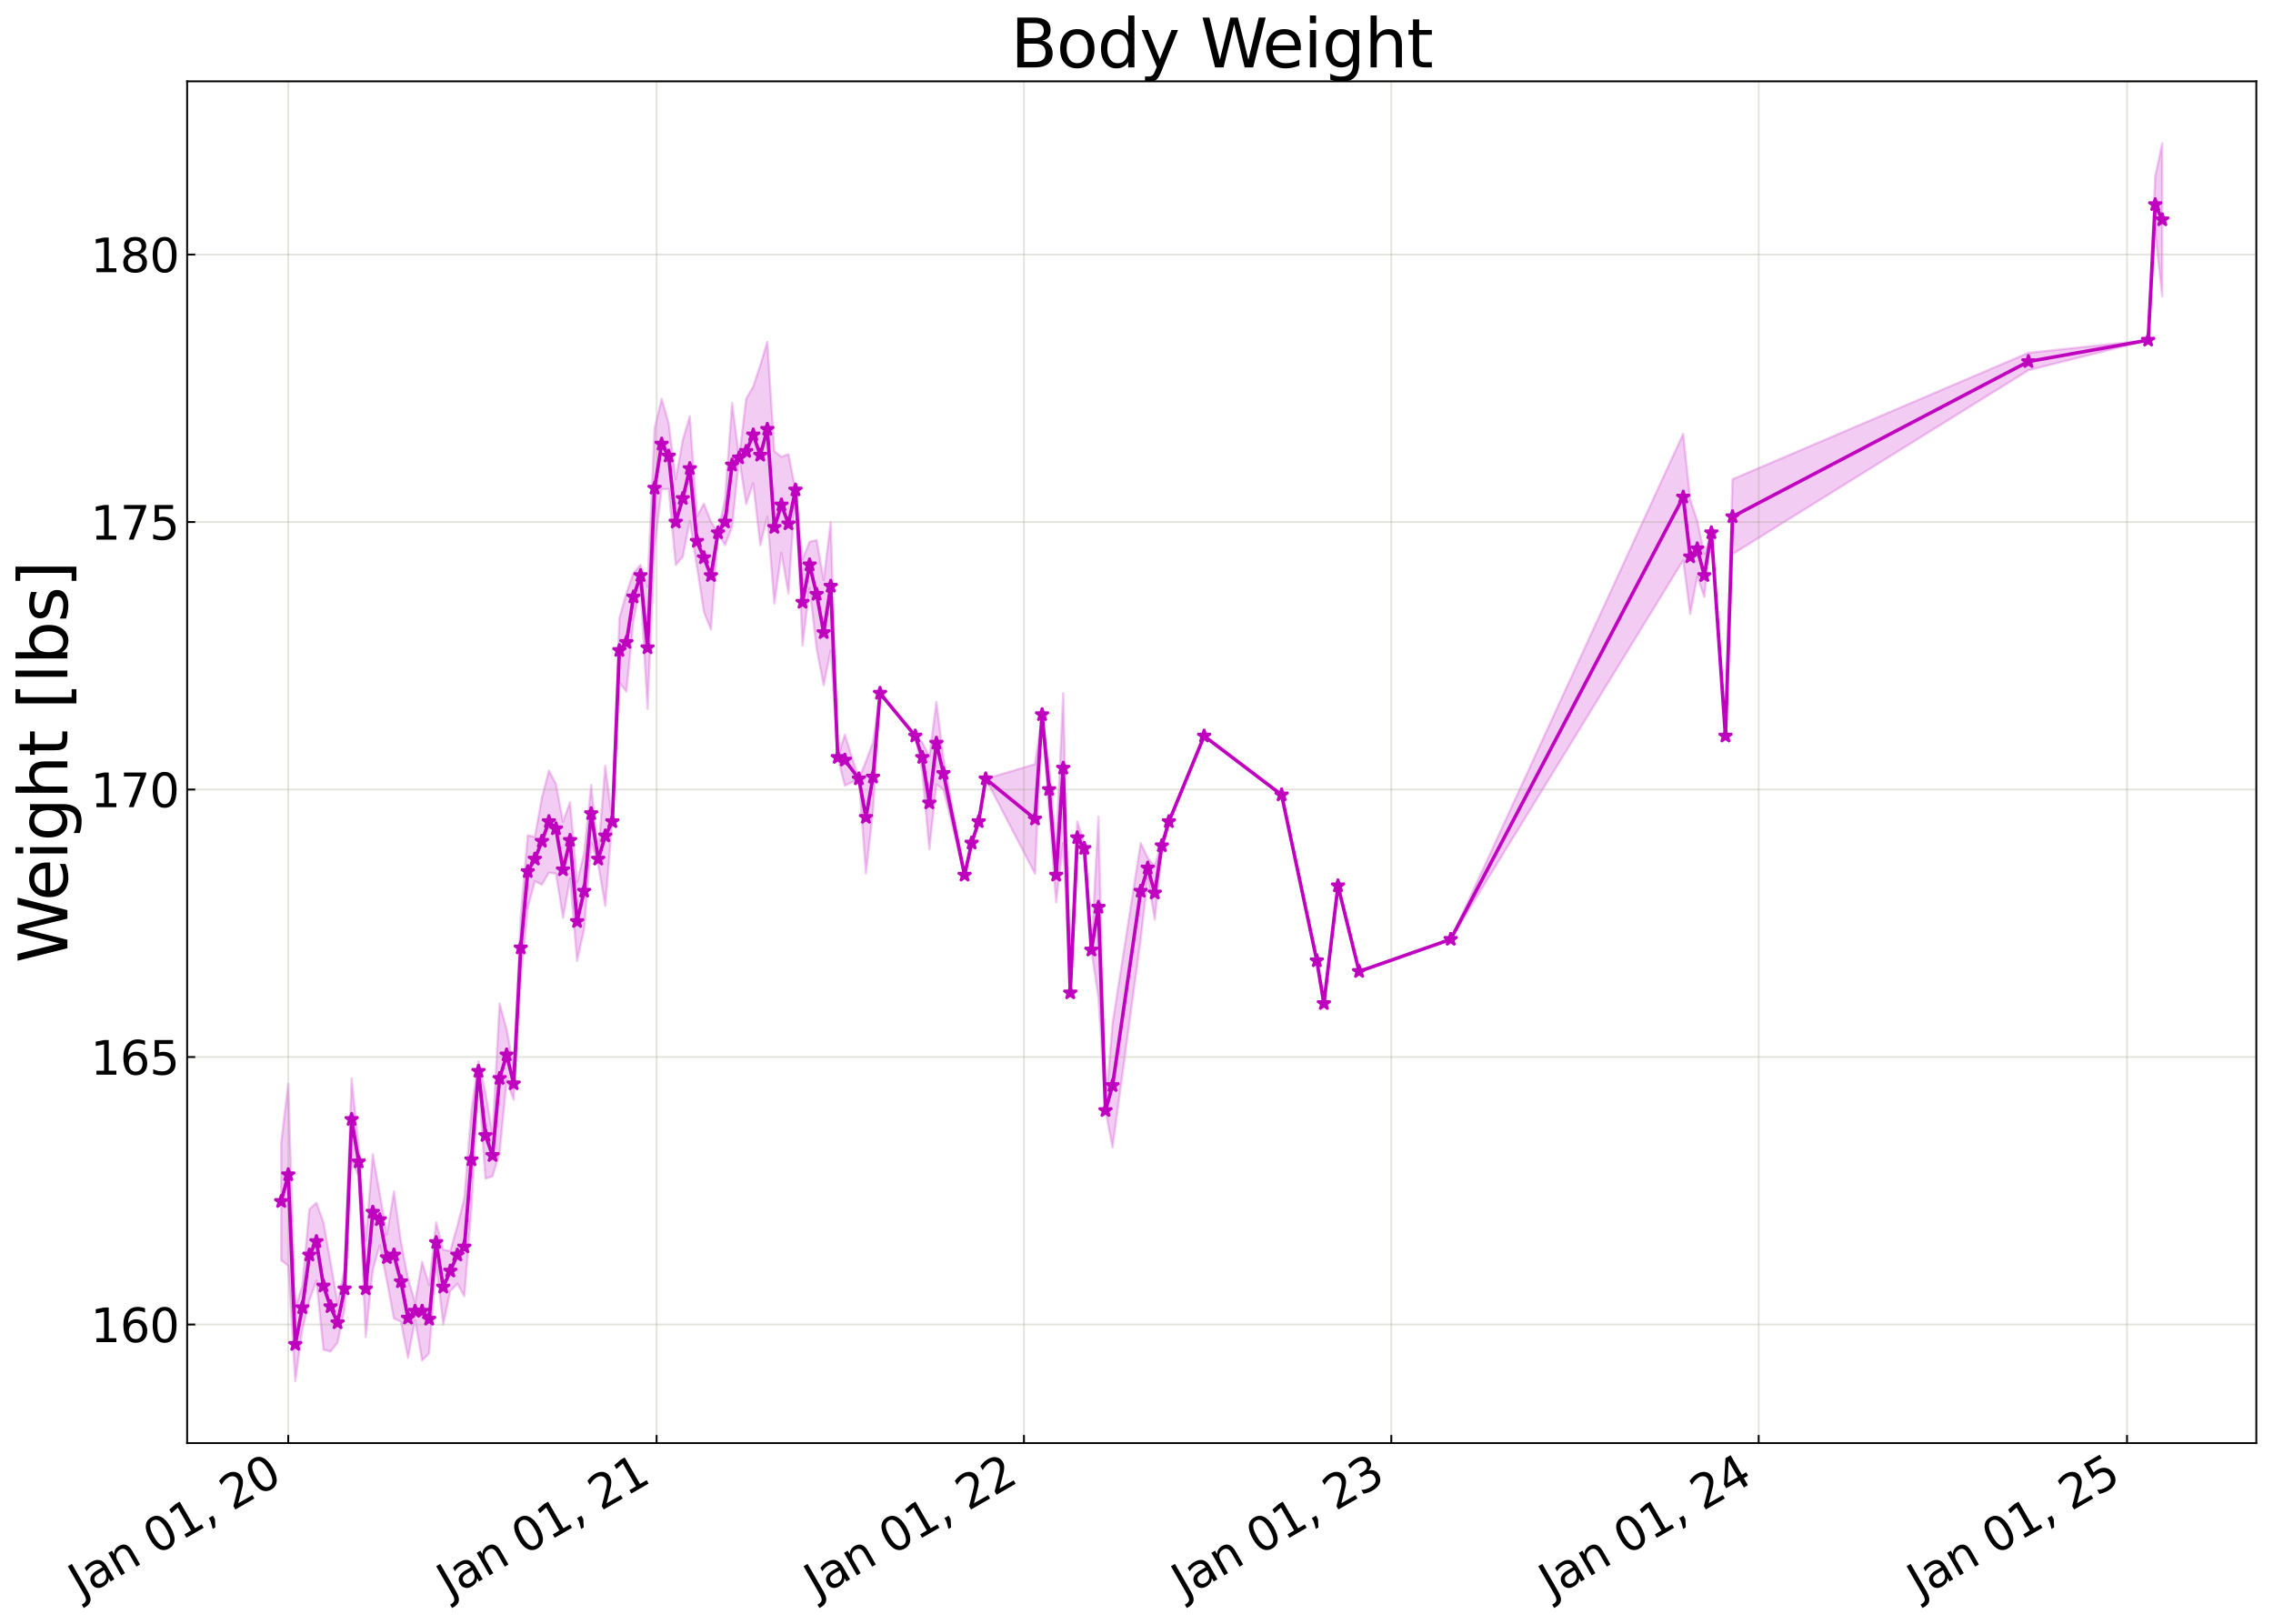 <?xml version="1.0" encoding="utf-8" standalone="no"?>
<!DOCTYPE svg PUBLIC "-//W3C//DTD SVG 1.1//EN"
  "http://www.w3.org/Graphics/SVG/1.1/DTD/svg11.dtd">
<svg xmlns:xlink="http://www.w3.org/1999/xlink" width="980.748pt" height="700.467pt" viewBox="0 0 980.748 700.467" xmlns="http://www.w3.org/2000/svg" version="1.1">
 <defs>
  <style type="text/css">*{stroke-linejoin: round; stroke-linecap: butt}</style>
 </defs>
 <g id="figure_1">
  <g id="patch_1">
   <path d="M 0 700.467 
L 980.748 700.467 
L 980.748 0 
L 0 0 
z
" style="fill: #ffffff"/>
  </g>
  <g id="axes_1">
   <g id="patch_2">
    <path d="M 80.748 622.604 
L 973.548 622.604 
L 973.548 35.084 
L 80.748 35.084 
z
" style="fill: #ffffff"/>
   </g>
   <g id="FillBetweenPolyCollection_1">
    <defs>
     <path id="m9cb3cdc103" d="M 121.33 -207.5 
L 121.33 -156.721 
L 124.37 -154.39 
L 127.409 -104.568 
L 130.449 -126.767 
L 133.489 -139.308 
L 136.529 -148.036 
L 139.569 -118.161 
L 142.609 -117.375 
L 145.649 -121.191 
L 148.688 -135.706 
L 151.728 -199.739 
L 154.768 -193.066 
L 157.808 -123.652 
L 160.848 -152.528 
L 163.888 -163.184 
L 166.927 -147.881 
L 169.967 -131.622 
L 173.007 -130.216 
L 176.047 -114.62 
L 179.087 -130.966 
L 182.127 -113.545 
L 185.166 -116.552 
L 188.206 -155.71 
L 191.246 -129.023 
L 194.286 -143.468 
L 197.326 -146.599 
L 200.366 -141.243 
L 203.405 -178.939 
L 206.445 -233.922 
L 209.485 -191.984 
L 212.525 -193.009 
L 215.565 -202.883 
L 218.605 -234.274 
L 221.644 -225.965 
L 224.684 -278.009 
L 227.724 -308.752 
L 230.764 -320.313 
L 233.804 -318.788 
L 236.844 -323.945 
L 239.883 -323.568 
L 242.923 -304.441 
L 245.963 -321.466 
L 249.003 -285.906 
L 252.043 -299.498 
L 255.083 -337.073 
L 258.122 -327.522 
L 261.162 -309.6 
L 264.202 -345.987 
L 267.242 -405.998 
L 270.282 -402.06 
L 273.322 -432.606 
L 276.361 -447.544 
L 279.401 -394.608 
L 282.441 -464.1 
L 285.481 -489.334 
L 288.521 -489.501 
L 291.561 -456.777 
L 294.601 -460.214 
L 297.64 -475.708 
L 300.68 -456.245 
L 303.72 -436.518 
L 306.76 -428.85 
L 309.8 -470.625 
L 312.84 -465.269 
L 315.879 -473.121 
L 318.919 -502.939 
L 321.959 -482.981 
L 324.999 -491.977 
L 328.039 -465.282 
L 331.079 -477.495 
L 334.118 -440.048 
L 337.158 -461.86 
L 340.198 -444.388 
L 343.238 -489.09 
L 346.278 -422.011 
L 349.318 -446.804 
L 352.357 -420.686 
L 355.397 -404.821 
L 358.437 -419.847 
L 361.477 -373.684 
L 364.517 -361.521 
L 370.596 -364.452 
L 373.636 -323.652 
L 376.676 -350.283 
L 379.716 -401.382 
L 394.915 -382.917 
L 397.955 -367.156 
L 400.995 -334.11 
L 404.035 -362.027 
L 407.074 -359.836 
L 416.194 -322.906 
L 419.234 -336.754 
L 422.274 -345.987 
L 425.313 -364.452 
L 446.592 -323.518 
L 449.632 -392.149 
L 452.672 -349.863 
L 455.712 -311.136 
L 458.752 -336.754 
L 461.792 -272.127 
L 464.831 -332.138 
L 467.871 -332.138 
L 470.911 -290.592 
L 473.951 -270.023 
L 476.991 -221.348 
L 480.031 -205.379 
L 492.19 -295.208 
L 495.23 -321.631 
L 498.27 -303.697 
L 501.309 -333.601 
L 504.349 -345.987 
L 519.548 -382.917 
L 552.987 -357.527 
L 568.186 -285.976 
L 571.226 -267.511 
L 577.305 -318.289 
L 586.425 -281.359 
L 625.943 -295.208 
L 726.257 -458.746 
L 729.297 -435.514 
L 732.337 -451.708 
L 735.377 -442.928 
L 738.417 -470.625 
L 744.496 -382.917 
L 747.536 -461.393 
L 875.209 -540.716 
L 926.887 -553.718 
L 929.926 -600.074 
L 932.966 -572.623 
L 932.966 -638.678 
L 932.966 -638.678 
L 929.926 -624.306 
L 926.887 -553.718 
L 875.209 -548.254 
L 747.536 -493.707 
L 744.496 -382.917 
L 738.417 -470.625 
L 735.377 -461.393 
L 732.337 -475.694 
L 729.297 -484.964 
L 726.257 -513.28 
L 625.943 -295.208 
L 586.425 -281.359 
L 577.305 -318.289 
L 571.226 -267.511 
L 568.186 -285.976 
L 552.987 -357.527 
L 519.548 -382.917 
L 504.349 -345.987 
L 501.309 -337.599 
L 498.27 -326.727 
L 495.23 -330.335 
L 492.19 -336.754 
L 480.031 -258.86 
L 476.991 -221.348 
L 473.951 -348.091 
L 470.911 -290.592 
L 467.871 -336.754 
L 464.831 -345.987 
L 461.792 -272.127 
L 458.752 -401.382 
L 455.712 -334.675 
L 452.672 -369.808 
L 449.632 -392.149 
L 446.592 -370.764 
L 425.313 -364.452 
L 422.274 -345.987 
L 419.234 -336.754 
L 416.194 -322.906 
L 407.074 -373.684 
L 404.035 -397.652 
L 400.995 -374.021 
L 397.955 -380.213 
L 394.915 -382.917 
L 379.716 -401.382 
L 376.676 -380.16 
L 373.636 -372.015 
L 370.596 -364.452 
L 364.517 -383.539 
L 361.477 -373.684 
L 358.437 -475.242 
L 355.397 -450.26 
L 352.357 -467.478 
L 349.318 -466.749 
L 346.278 -459.228 
L 343.238 -489.09 
L 340.198 -504.557 
L 337.158 -503.396 
L 334.118 -505.819 
L 331.079 -553.003 
L 328.039 -542.905 
L 324.999 -533.685 
L 321.959 -528.436 
L 318.919 -502.939 
L 315.879 -526.602 
L 312.84 -485.214 
L 309.8 -470.625 
L 306.76 -475.471 
L 303.72 -483.19 
L 300.68 -477.62 
L 297.64 -520.938 
L 294.601 -510.58 
L 291.561 -493.707 
L 288.521 -517.916 
L 285.481 -528.415 
L 282.441 -515.619 
L 279.401 -447.393 
L 276.361 -456.777 
L 273.322 -453.25 
L 270.282 -444.557 
L 267.242 -433.695 
L 264.202 -345.987 
L 261.162 -370.063 
L 258.122 -332.138 
L 255.083 -361.825 
L 252.043 -332.465 
L 249.003 -319.898 
L 245.963 -354.351 
L 242.923 -345.987 
L 239.883 -362.251 
L 236.844 -368.029 
L 233.804 -356.259 
L 230.764 -339.347 
L 227.724 -340.137 
L 224.684 -305.021 
L 221.644 -239.813 
L 218.605 -256.432 
L 215.565 -267.511 
L 212.525 -210.911 
L 209.485 -229.17 
L 206.445 -242.627 
L 203.405 -221.288 
L 200.366 -183.74 
L 197.326 -171.459 
L 194.286 -160.741 
L 191.246 -161.337 
L 188.206 -173.119 
L 185.166 -146.111 
L 182.127 -156.042 
L 179.087 -138.621 
L 176.047 -148.967 
L 173.007 -164.761 
L 169.967 -186.436 
L 166.927 -167.869 
L 163.888 -185.342 
L 160.848 -202.46 
L 157.808 -165.17 
L 154.768 -205.314 
L 151.728 -235.264 
L 148.688 -153.115 
L 145.649 -138.395 
L 142.609 -156.059 
L 139.569 -173.123 
L 136.529 -181.563 
L 133.489 -178.75 
L 130.449 -145.788 
L 127.409 -136.332 
L 124.37 -232.912 
L 121.33 -207.5 
z
" style="stroke: #bf00bf; stroke-opacity: 0.2"/>
    </defs>
    <g clip-path="url(#p70bb52550f)">
     <use xlink:href="#m9cb3cdc103" x="0" y="700.467" style="fill: #bf00bf; fill-opacity: 0.2; stroke: #bf00bf; stroke-opacity: 0.2"/>
    </g>
   </g>
   <g id="matplotlib.axis_1">
    <g id="xtick_1">
     <g id="line2d_1">
      <path d="M 124.37 622.604 
L 124.37 35.084 
" clip-path="url(#p70bb52550f)" style="fill: none; stroke: #a5a391; stroke-opacity: 0.3; stroke-width: 0.8; stroke-linecap: square"/>
     </g>
     <g id="line2d_2">
      <defs>
       <path id="m31e09b8e96" d="M 0 0 
L 0 -3.5 
" style="stroke: #000000; stroke-width: 0.8"/>
      </defs>
      <g>
       <use xlink:href="#m31e09b8e96" x="124.37" y="622.604" style="stroke: #000000; stroke-width: 0.8"/>
      </g>
     </g>
     <g id="text_1">
      <!-- Jan 01, 20 -->
      <g transform="translate(34.995 689.664) rotate(-30) scale(0.2 -0.2)">
       <defs>
        <path id="DejaVuSans-4a" d="M 628 4666 
L 1259 4666 
L 1259 325 
Q 1259 -519 939 -900 
Q 619 -1281 -91 -1281 
L -331 -1281 
L -331 -750 
L -134 -750 
Q 284 -750 456 -515 
Q 628 -281 628 325 
L 628 4666 
z
" transform="scale(0.016)"/>
        <path id="DejaVuSans-61" d="M 2194 1759 
Q 1497 1759 1228 1600 
Q 959 1441 959 1056 
Q 959 750 1161 570 
Q 1363 391 1709 391 
Q 2188 391 2477 730 
Q 2766 1069 2766 1631 
L 2766 1759 
L 2194 1759 
z
M 3341 1997 
L 3341 0 
L 2766 0 
L 2766 531 
Q 2569 213 2275 61 
Q 1981 -91 1556 -91 
Q 1019 -91 701 211 
Q 384 513 384 1019 
Q 384 1609 779 1909 
Q 1175 2209 1959 2209 
L 2766 2209 
L 2766 2266 
Q 2766 2663 2505 2880 
Q 2244 3097 1772 3097 
Q 1472 3097 1187 3025 
Q 903 2953 641 2809 
L 641 3341 
Q 956 3463 1253 3523 
Q 1550 3584 1831 3584 
Q 2591 3584 2966 3190 
Q 3341 2797 3341 1997 
z
" transform="scale(0.016)"/>
        <path id="DejaVuSans-6e" d="M 3513 2113 
L 3513 0 
L 2938 0 
L 2938 2094 
Q 2938 2591 2744 2837 
Q 2550 3084 2163 3084 
Q 1697 3084 1428 2787 
Q 1159 2491 1159 1978 
L 1159 0 
L 581 0 
L 581 3500 
L 1159 3500 
L 1159 2956 
Q 1366 3272 1645 3428 
Q 1925 3584 2291 3584 
Q 2894 3584 3203 3211 
Q 3513 2838 3513 2113 
z
" transform="scale(0.016)"/>
        <path id="DejaVuSans-20" transform="scale(0.016)"/>
        <path id="DejaVuSans-30" d="M 2034 4250 
Q 1547 4250 1301 3770 
Q 1056 3291 1056 2328 
Q 1056 1369 1301 889 
Q 1547 409 2034 409 
Q 2525 409 2770 889 
Q 3016 1369 3016 2328 
Q 3016 3291 2770 3770 
Q 2525 4250 2034 4250 
z
M 2034 4750 
Q 2819 4750 3233 4129 
Q 3647 3509 3647 2328 
Q 3647 1150 3233 529 
Q 2819 -91 2034 -91 
Q 1250 -91 836 529 
Q 422 1150 422 2328 
Q 422 3509 836 4129 
Q 1250 4750 2034 4750 
z
" transform="scale(0.016)"/>
        <path id="DejaVuSans-31" d="M 794 531 
L 1825 531 
L 1825 4091 
L 703 3866 
L 703 4441 
L 1819 4666 
L 2450 4666 
L 2450 531 
L 3481 531 
L 3481 0 
L 794 0 
L 794 531 
z
" transform="scale(0.016)"/>
        <path id="DejaVuSans-2c" d="M 750 794 
L 1409 794 
L 1409 256 
L 897 -744 
L 494 -744 
L 750 256 
L 750 794 
z
" transform="scale(0.016)"/>
        <path id="DejaVuSans-32" d="M 1228 531 
L 3431 531 
L 3431 0 
L 469 0 
L 469 531 
Q 828 903 1448 1529 
Q 2069 2156 2228 2338 
Q 2531 2678 2651 2914 
Q 2772 3150 2772 3378 
Q 2772 3750 2511 3984 
Q 2250 4219 1831 4219 
Q 1534 4219 1204 4116 
Q 875 4013 500 3803 
L 500 4441 
Q 881 4594 1212 4672 
Q 1544 4750 1819 4750 
Q 2544 4750 2975 4387 
Q 3406 4025 3406 3419 
Q 3406 3131 3298 2873 
Q 3191 2616 2906 2266 
Q 2828 2175 2409 1742 
Q 1991 1309 1228 531 
z
" transform="scale(0.016)"/>
       </defs>
       <use xlink:href="#DejaVuSans-4a"/>
       <use xlink:href="#DejaVuSans-61" transform="translate(29.492 0)"/>
       <use xlink:href="#DejaVuSans-6e" transform="translate(90.771 0)"/>
       <use xlink:href="#DejaVuSans-20" transform="translate(154.15 0)"/>
       <use xlink:href="#DejaVuSans-30" transform="translate(185.938 0)"/>
       <use xlink:href="#DejaVuSans-31" transform="translate(249.561 0)"/>
       <use xlink:href="#DejaVuSans-2c" transform="translate(313.184 0)"/>
       <use xlink:href="#DejaVuSans-20" transform="translate(344.971 0)"/>
       <use xlink:href="#DejaVuSans-32" transform="translate(376.758 0)"/>
       <use xlink:href="#DejaVuSans-30" transform="translate(440.381 0)"/>
      </g>
     </g>
    </g>
    <g id="xtick_2">
     <g id="line2d_3">
      <path d="M 283.31 622.604 
L 283.31 35.084 
" clip-path="url(#p70bb52550f)" style="fill: none; stroke: #a5a391; stroke-opacity: 0.3; stroke-width: 0.8; stroke-linecap: square"/>
     </g>
     <g id="line2d_4">
      <g>
       <use xlink:href="#m31e09b8e96" x="283.31" y="622.604" style="stroke: #000000; stroke-width: 0.8"/>
      </g>
     </g>
     <g id="text_2">
      <!-- Jan 01, 21 -->
      <g transform="translate(193.935 689.664) rotate(-30) scale(0.2 -0.2)">
       <use xlink:href="#DejaVuSans-4a"/>
       <use xlink:href="#DejaVuSans-61" transform="translate(29.492 0)"/>
       <use xlink:href="#DejaVuSans-6e" transform="translate(90.771 0)"/>
       <use xlink:href="#DejaVuSans-20" transform="translate(154.15 0)"/>
       <use xlink:href="#DejaVuSans-30" transform="translate(185.938 0)"/>
       <use xlink:href="#DejaVuSans-31" transform="translate(249.561 0)"/>
       <use xlink:href="#DejaVuSans-2c" transform="translate(313.184 0)"/>
       <use xlink:href="#DejaVuSans-20" transform="translate(344.971 0)"/>
       <use xlink:href="#DejaVuSans-32" transform="translate(376.758 0)"/>
       <use xlink:href="#DejaVuSans-31" transform="translate(440.381 0)"/>
      </g>
     </g>
    </g>
    <g id="xtick_3">
     <g id="line2d_5">
      <path d="M 441.815 622.604 
L 441.815 35.084 
" clip-path="url(#p70bb52550f)" style="fill: none; stroke: #a5a391; stroke-opacity: 0.3; stroke-width: 0.8; stroke-linecap: square"/>
     </g>
     <g id="line2d_6">
      <g>
       <use xlink:href="#m31e09b8e96" x="441.815" y="622.604" style="stroke: #000000; stroke-width: 0.8"/>
      </g>
     </g>
     <g id="text_3">
      <!-- Jan 01, 22 -->
      <g transform="translate(352.44 689.664) rotate(-30) scale(0.2 -0.2)">
       <use xlink:href="#DejaVuSans-4a"/>
       <use xlink:href="#DejaVuSans-61" transform="translate(29.492 0)"/>
       <use xlink:href="#DejaVuSans-6e" transform="translate(90.771 0)"/>
       <use xlink:href="#DejaVuSans-20" transform="translate(154.15 0)"/>
       <use xlink:href="#DejaVuSans-30" transform="translate(185.938 0)"/>
       <use xlink:href="#DejaVuSans-31" transform="translate(249.561 0)"/>
       <use xlink:href="#DejaVuSans-2c" transform="translate(313.184 0)"/>
       <use xlink:href="#DejaVuSans-20" transform="translate(344.971 0)"/>
       <use xlink:href="#DejaVuSans-32" transform="translate(376.758 0)"/>
       <use xlink:href="#DejaVuSans-32" transform="translate(440.381 0)"/>
      </g>
     </g>
    </g>
    <g id="xtick_4">
     <g id="line2d_7">
      <path d="M 600.321 622.604 
L 600.321 35.084 
" clip-path="url(#p70bb52550f)" style="fill: none; stroke: #a5a391; stroke-opacity: 0.3; stroke-width: 0.8; stroke-linecap: square"/>
     </g>
     <g id="line2d_8">
      <g>
       <use xlink:href="#m31e09b8e96" x="600.321" y="622.604" style="stroke: #000000; stroke-width: 0.8"/>
      </g>
     </g>
     <g id="text_4">
      <!-- Jan 01, 23 -->
      <g transform="translate(510.946 689.664) rotate(-30) scale(0.2 -0.2)">
       <defs>
        <path id="DejaVuSans-33" d="M 2597 2516 
Q 3050 2419 3304 2112 
Q 3559 1806 3559 1356 
Q 3559 666 3084 287 
Q 2609 -91 1734 -91 
Q 1441 -91 1130 -33 
Q 819 25 488 141 
L 488 750 
Q 750 597 1062 519 
Q 1375 441 1716 441 
Q 2309 441 2620 675 
Q 2931 909 2931 1356 
Q 2931 1769 2642 2001 
Q 2353 2234 1838 2234 
L 1294 2234 
L 1294 2753 
L 1863 2753 
Q 2328 2753 2575 2939 
Q 2822 3125 2822 3475 
Q 2822 3834 2567 4026 
Q 2313 4219 1838 4219 
Q 1578 4219 1281 4162 
Q 984 4106 628 3988 
L 628 4550 
Q 988 4650 1302 4700 
Q 1616 4750 1894 4750 
Q 2613 4750 3031 4423 
Q 3450 4097 3450 3541 
Q 3450 3153 3228 2886 
Q 3006 2619 2597 2516 
z
" transform="scale(0.016)"/>
       </defs>
       <use xlink:href="#DejaVuSans-4a"/>
       <use xlink:href="#DejaVuSans-61" transform="translate(29.492 0)"/>
       <use xlink:href="#DejaVuSans-6e" transform="translate(90.771 0)"/>
       <use xlink:href="#DejaVuSans-20" transform="translate(154.15 0)"/>
       <use xlink:href="#DejaVuSans-30" transform="translate(185.938 0)"/>
       <use xlink:href="#DejaVuSans-31" transform="translate(249.561 0)"/>
       <use xlink:href="#DejaVuSans-2c" transform="translate(313.184 0)"/>
       <use xlink:href="#DejaVuSans-20" transform="translate(344.971 0)"/>
       <use xlink:href="#DejaVuSans-32" transform="translate(376.758 0)"/>
       <use xlink:href="#DejaVuSans-33" transform="translate(440.381 0)"/>
      </g>
     </g>
    </g>
    <g id="xtick_5">
     <g id="line2d_9">
      <path d="M 758.827 622.604 
L 758.827 35.084 
" clip-path="url(#p70bb52550f)" style="fill: none; stroke: #a5a391; stroke-opacity: 0.3; stroke-width: 0.8; stroke-linecap: square"/>
     </g>
     <g id="line2d_10">
      <g>
       <use xlink:href="#m31e09b8e96" x="758.827" y="622.604" style="stroke: #000000; stroke-width: 0.8"/>
      </g>
     </g>
     <g id="text_5">
      <!-- Jan 01, 24 -->
      <g transform="translate(669.452 689.664) rotate(-30) scale(0.2 -0.2)">
       <defs>
        <path id="DejaVuSans-34" d="M 2419 4116 
L 825 1625 
L 2419 1625 
L 2419 4116 
z
M 2253 4666 
L 3047 4666 
L 3047 1625 
L 3713 1625 
L 3713 1100 
L 3047 1100 
L 3047 0 
L 2419 0 
L 2419 1100 
L 313 1100 
L 313 1709 
L 2253 4666 
z
" transform="scale(0.016)"/>
       </defs>
       <use xlink:href="#DejaVuSans-4a"/>
       <use xlink:href="#DejaVuSans-61" transform="translate(29.492 0)"/>
       <use xlink:href="#DejaVuSans-6e" transform="translate(90.771 0)"/>
       <use xlink:href="#DejaVuSans-20" transform="translate(154.15 0)"/>
       <use xlink:href="#DejaVuSans-30" transform="translate(185.938 0)"/>
       <use xlink:href="#DejaVuSans-31" transform="translate(249.561 0)"/>
       <use xlink:href="#DejaVuSans-2c" transform="translate(313.184 0)"/>
       <use xlink:href="#DejaVuSans-20" transform="translate(344.971 0)"/>
       <use xlink:href="#DejaVuSans-32" transform="translate(376.758 0)"/>
       <use xlink:href="#DejaVuSans-34" transform="translate(440.381 0)"/>
      </g>
     </g>
    </g>
    <g id="xtick_6">
     <g id="line2d_11">
      <path d="M 917.767 622.604 
L 917.767 35.084 
" clip-path="url(#p70bb52550f)" style="fill: none; stroke: #a5a391; stroke-opacity: 0.3; stroke-width: 0.8; stroke-linecap: square"/>
     </g>
     <g id="line2d_12">
      <g>
       <use xlink:href="#m31e09b8e96" x="917.767" y="622.604" style="stroke: #000000; stroke-width: 0.8"/>
      </g>
     </g>
     <g id="text_6">
      <!-- Jan 01, 25 -->
      <g transform="translate(828.392 689.664) rotate(-30) scale(0.2 -0.2)">
       <defs>
        <path id="DejaVuSans-35" d="M 691 4666 
L 3169 4666 
L 3169 4134 
L 1269 4134 
L 1269 2991 
Q 1406 3038 1543 3061 
Q 1681 3084 1819 3084 
Q 2600 3084 3056 2656 
Q 3513 2228 3513 1497 
Q 3513 744 3044 326 
Q 2575 -91 1722 -91 
Q 1428 -91 1123 -41 
Q 819 9 494 109 
L 494 744 
Q 775 591 1075 516 
Q 1375 441 1709 441 
Q 2250 441 2565 725 
Q 2881 1009 2881 1497 
Q 2881 1984 2565 2268 
Q 2250 2553 1709 2553 
Q 1456 2553 1204 2497 
Q 953 2441 691 2322 
L 691 4666 
z
" transform="scale(0.016)"/>
       </defs>
       <use xlink:href="#DejaVuSans-4a"/>
       <use xlink:href="#DejaVuSans-61" transform="translate(29.492 0)"/>
       <use xlink:href="#DejaVuSans-6e" transform="translate(90.771 0)"/>
       <use xlink:href="#DejaVuSans-20" transform="translate(154.15 0)"/>
       <use xlink:href="#DejaVuSans-30" transform="translate(185.938 0)"/>
       <use xlink:href="#DejaVuSans-31" transform="translate(249.561 0)"/>
       <use xlink:href="#DejaVuSans-2c" transform="translate(313.184 0)"/>
       <use xlink:href="#DejaVuSans-20" transform="translate(344.971 0)"/>
       <use xlink:href="#DejaVuSans-32" transform="translate(376.758 0)"/>
       <use xlink:href="#DejaVuSans-35" transform="translate(440.381 0)"/>
      </g>
     </g>
    </g>
   </g>
   <g id="matplotlib.axis_2">
    <g id="ytick_1">
     <g id="line2d_13">
      <path d="M 80.748 571.443 
L 973.548 571.443 
" clip-path="url(#p70bb52550f)" style="fill: none; stroke: #a5a391; stroke-opacity: 0.3; stroke-width: 0.8; stroke-linecap: square"/>
     </g>
     <g id="line2d_14">
      <defs>
       <path id="m02e114427c" d="M 0 0 
L 3.5 0 
" style="stroke: #000000; stroke-width: 0.8"/>
      </defs>
      <g>
       <use xlink:href="#m02e114427c" x="80.748" y="571.443" style="stroke: #000000; stroke-width: 0.8"/>
      </g>
     </g>
     <g id="text_7">
      <!-- 160 -->
      <g transform="translate(39.073 579.041) scale(0.2 -0.2)">
       <defs>
        <path id="DejaVuSans-36" d="M 2113 2584 
Q 1688 2584 1439 2293 
Q 1191 2003 1191 1497 
Q 1191 994 1439 701 
Q 1688 409 2113 409 
Q 2538 409 2786 701 
Q 3034 994 3034 1497 
Q 3034 2003 2786 2293 
Q 2538 2584 2113 2584 
z
M 3366 4563 
L 3366 3988 
Q 3128 4100 2886 4159 
Q 2644 4219 2406 4219 
Q 1781 4219 1451 3797 
Q 1122 3375 1075 2522 
Q 1259 2794 1537 2939 
Q 1816 3084 2150 3084 
Q 2853 3084 3261 2657 
Q 3669 2231 3669 1497 
Q 3669 778 3244 343 
Q 2819 -91 2113 -91 
Q 1303 -91 875 529 
Q 447 1150 447 2328 
Q 447 3434 972 4092 
Q 1497 4750 2381 4750 
Q 2619 4750 2861 4703 
Q 3103 4656 3366 4563 
z
" transform="scale(0.016)"/>
       </defs>
       <use xlink:href="#DejaVuSans-31"/>
       <use xlink:href="#DejaVuSans-36" transform="translate(63.623 0)"/>
       <use xlink:href="#DejaVuSans-30" transform="translate(127.246 0)"/>
      </g>
     </g>
    </g>
    <g id="ytick_2">
     <g id="line2d_15">
      <path d="M 80.748 456.037 
L 973.548 456.037 
" clip-path="url(#p70bb52550f)" style="fill: none; stroke: #a5a391; stroke-opacity: 0.3; stroke-width: 0.8; stroke-linecap: square"/>
     </g>
     <g id="line2d_16">
      <g>
       <use xlink:href="#m02e114427c" x="80.748" y="456.037" style="stroke: #000000; stroke-width: 0.8"/>
      </g>
     </g>
     <g id="text_8">
      <!-- 165 -->
      <g transform="translate(39.073 463.635) scale(0.2 -0.2)">
       <use xlink:href="#DejaVuSans-31"/>
       <use xlink:href="#DejaVuSans-36" transform="translate(63.623 0)"/>
       <use xlink:href="#DejaVuSans-35" transform="translate(127.246 0)"/>
      </g>
     </g>
    </g>
    <g id="ytick_3">
     <g id="line2d_17">
      <path d="M 80.748 340.631 
L 973.548 340.631 
" clip-path="url(#p70bb52550f)" style="fill: none; stroke: #a5a391; stroke-opacity: 0.3; stroke-width: 0.8; stroke-linecap: square"/>
     </g>
     <g id="line2d_18">
      <g>
       <use xlink:href="#m02e114427c" x="80.748" y="340.631" style="stroke: #000000; stroke-width: 0.8"/>
      </g>
     </g>
     <g id="text_9">
      <!-- 170 -->
      <g transform="translate(39.073 348.229) scale(0.2 -0.2)">
       <defs>
        <path id="DejaVuSans-37" d="M 525 4666 
L 3525 4666 
L 3525 4397 
L 1831 0 
L 1172 0 
L 2766 4134 
L 525 4134 
L 525 4666 
z
" transform="scale(0.016)"/>
       </defs>
       <use xlink:href="#DejaVuSans-31"/>
       <use xlink:href="#DejaVuSans-37" transform="translate(63.623 0)"/>
       <use xlink:href="#DejaVuSans-30" transform="translate(127.246 0)"/>
      </g>
     </g>
    </g>
    <g id="ytick_4">
     <g id="line2d_19">
      <path d="M 80.748 225.225 
L 973.548 225.225 
" clip-path="url(#p70bb52550f)" style="fill: none; stroke: #a5a391; stroke-opacity: 0.3; stroke-width: 0.8; stroke-linecap: square"/>
     </g>
     <g id="line2d_20">
      <g>
       <use xlink:href="#m02e114427c" x="80.748" y="225.225" style="stroke: #000000; stroke-width: 0.8"/>
      </g>
     </g>
     <g id="text_10">
      <!-- 175 -->
      <g transform="translate(39.073 232.823) scale(0.2 -0.2)">
       <use xlink:href="#DejaVuSans-31"/>
       <use xlink:href="#DejaVuSans-37" transform="translate(63.623 0)"/>
       <use xlink:href="#DejaVuSans-35" transform="translate(127.246 0)"/>
      </g>
     </g>
    </g>
    <g id="ytick_5">
     <g id="line2d_21">
      <path d="M 80.748 109.819 
L 973.548 109.819 
" clip-path="url(#p70bb52550f)" style="fill: none; stroke: #a5a391; stroke-opacity: 0.3; stroke-width: 0.8; stroke-linecap: square"/>
     </g>
     <g id="line2d_22">
      <g>
       <use xlink:href="#m02e114427c" x="80.748" y="109.819" style="stroke: #000000; stroke-width: 0.8"/>
      </g>
     </g>
     <g id="text_11">
      <!-- 180 -->
      <g transform="translate(39.073 117.417) scale(0.2 -0.2)">
       <defs>
        <path id="DejaVuSans-38" d="M 2034 2216 
Q 1584 2216 1326 1975 
Q 1069 1734 1069 1313 
Q 1069 891 1326 650 
Q 1584 409 2034 409 
Q 2484 409 2743 651 
Q 3003 894 3003 1313 
Q 3003 1734 2745 1975 
Q 2488 2216 2034 2216 
z
M 1403 2484 
Q 997 2584 770 2862 
Q 544 3141 544 3541 
Q 544 4100 942 4425 
Q 1341 4750 2034 4750 
Q 2731 4750 3128 4425 
Q 3525 4100 3525 3541 
Q 3525 3141 3298 2862 
Q 3072 2584 2669 2484 
Q 3125 2378 3379 2068 
Q 3634 1759 3634 1313 
Q 3634 634 3220 271 
Q 2806 -91 2034 -91 
Q 1263 -91 848 271 
Q 434 634 434 1313 
Q 434 1759 690 2068 
Q 947 2378 1403 2484 
z
M 1172 3481 
Q 1172 3119 1398 2916 
Q 1625 2713 2034 2713 
Q 2441 2713 2670 2916 
Q 2900 3119 2900 3481 
Q 2900 3844 2670 4047 
Q 2441 4250 2034 4250 
Q 1625 4250 1398 4047 
Q 1172 3844 1172 3481 
z
" transform="scale(0.016)"/>
       </defs>
       <use xlink:href="#DejaVuSans-31"/>
       <use xlink:href="#DejaVuSans-38" transform="translate(63.623 0)"/>
       <use xlink:href="#DejaVuSans-30" transform="translate(127.246 0)"/>
      </g>
     </g>
    </g>
    <g id="text_12">
     <!-- Weight [lbs] -->
     <g transform="translate(29.084 415.466) rotate(-90) scale(0.288 -0.288)">
      <defs>
       <path id="DejaVuSans-57" d="M 213 4666 
L 850 4666 
L 1831 722 
L 2809 4666 
L 3519 4666 
L 4500 722 
L 5478 4666 
L 6119 4666 
L 4947 0 
L 4153 0 
L 3169 4050 
L 2175 0 
L 1381 0 
L 213 4666 
z
" transform="scale(0.016)"/>
       <path id="DejaVuSans-65" d="M 3597 1894 
L 3597 1613 
L 953 1613 
Q 991 1019 1311 708 
Q 1631 397 2203 397 
Q 2534 397 2845 478 
Q 3156 559 3463 722 
L 3463 178 
Q 3153 47 2828 -22 
Q 2503 -91 2169 -91 
Q 1331 -91 842 396 
Q 353 884 353 1716 
Q 353 2575 817 3079 
Q 1281 3584 2069 3584 
Q 2775 3584 3186 3129 
Q 3597 2675 3597 1894 
z
M 3022 2063 
Q 3016 2534 2758 2815 
Q 2500 3097 2075 3097 
Q 1594 3097 1305 2825 
Q 1016 2553 972 2059 
L 3022 2063 
z
" transform="scale(0.016)"/>
       <path id="DejaVuSans-69" d="M 603 3500 
L 1178 3500 
L 1178 0 
L 603 0 
L 603 3500 
z
M 603 4863 
L 1178 4863 
L 1178 4134 
L 603 4134 
L 603 4863 
z
" transform="scale(0.016)"/>
       <path id="DejaVuSans-67" d="M 2906 1791 
Q 2906 2416 2648 2759 
Q 2391 3103 1925 3103 
Q 1463 3103 1205 2759 
Q 947 2416 947 1791 
Q 947 1169 1205 825 
Q 1463 481 1925 481 
Q 2391 481 2648 825 
Q 2906 1169 2906 1791 
z
M 3481 434 
Q 3481 -459 3084 -895 
Q 2688 -1331 1869 -1331 
Q 1566 -1331 1297 -1286 
Q 1028 -1241 775 -1147 
L 775 -588 
Q 1028 -725 1275 -790 
Q 1522 -856 1778 -856 
Q 2344 -856 2625 -561 
Q 2906 -266 2906 331 
L 2906 616 
Q 2728 306 2450 153 
Q 2172 0 1784 0 
Q 1141 0 747 490 
Q 353 981 353 1791 
Q 353 2603 747 3093 
Q 1141 3584 1784 3584 
Q 2172 3584 2450 3431 
Q 2728 3278 2906 2969 
L 2906 3500 
L 3481 3500 
L 3481 434 
z
" transform="scale(0.016)"/>
       <path id="DejaVuSans-68" d="M 3513 2113 
L 3513 0 
L 2938 0 
L 2938 2094 
Q 2938 2591 2744 2837 
Q 2550 3084 2163 3084 
Q 1697 3084 1428 2787 
Q 1159 2491 1159 1978 
L 1159 0 
L 581 0 
L 581 4863 
L 1159 4863 
L 1159 2956 
Q 1366 3272 1645 3428 
Q 1925 3584 2291 3584 
Q 2894 3584 3203 3211 
Q 3513 2838 3513 2113 
z
" transform="scale(0.016)"/>
       <path id="DejaVuSans-74" d="M 1172 4494 
L 1172 3500 
L 2356 3500 
L 2356 3053 
L 1172 3053 
L 1172 1153 
Q 1172 725 1289 603 
Q 1406 481 1766 481 
L 2356 481 
L 2356 0 
L 1766 0 
Q 1100 0 847 248 
Q 594 497 594 1153 
L 594 3053 
L 172 3053 
L 172 3500 
L 594 3500 
L 594 4494 
L 1172 4494 
z
" transform="scale(0.016)"/>
       <path id="DejaVuSans-5b" d="M 550 4863 
L 1875 4863 
L 1875 4416 
L 1125 4416 
L 1125 -397 
L 1875 -397 
L 1875 -844 
L 550 -844 
L 550 4863 
z
" transform="scale(0.016)"/>
       <path id="DejaVuSans-6c" d="M 603 4863 
L 1178 4863 
L 1178 0 
L 603 0 
L 603 4863 
z
" transform="scale(0.016)"/>
       <path id="DejaVuSans-62" d="M 3116 1747 
Q 3116 2381 2855 2742 
Q 2594 3103 2138 3103 
Q 1681 3103 1420 2742 
Q 1159 2381 1159 1747 
Q 1159 1113 1420 752 
Q 1681 391 2138 391 
Q 2594 391 2855 752 
Q 3116 1113 3116 1747 
z
M 1159 2969 
Q 1341 3281 1617 3432 
Q 1894 3584 2278 3584 
Q 2916 3584 3314 3078 
Q 3713 2572 3713 1747 
Q 3713 922 3314 415 
Q 2916 -91 2278 -91 
Q 1894 -91 1617 61 
Q 1341 213 1159 525 
L 1159 0 
L 581 0 
L 581 4863 
L 1159 4863 
L 1159 2969 
z
" transform="scale(0.016)"/>
       <path id="DejaVuSans-73" d="M 2834 3397 
L 2834 2853 
Q 2591 2978 2328 3040 
Q 2066 3103 1784 3103 
Q 1356 3103 1142 2972 
Q 928 2841 928 2578 
Q 928 2378 1081 2264 
Q 1234 2150 1697 2047 
L 1894 2003 
Q 2506 1872 2764 1633 
Q 3022 1394 3022 966 
Q 3022 478 2636 193 
Q 2250 -91 1575 -91 
Q 1294 -91 989 -36 
Q 684 19 347 128 
L 347 722 
Q 666 556 975 473 
Q 1284 391 1588 391 
Q 1994 391 2212 530 
Q 2431 669 2431 922 
Q 2431 1156 2273 1281 
Q 2116 1406 1581 1522 
L 1381 1569 
Q 847 1681 609 1914 
Q 372 2147 372 2553 
Q 372 3047 722 3315 
Q 1072 3584 1716 3584 
Q 2034 3584 2315 3537 
Q 2597 3491 2834 3397 
z
" transform="scale(0.016)"/>
       <path id="DejaVuSans-5d" d="M 1947 4863 
L 1947 -844 
L 622 -844 
L 622 -397 
L 1369 -397 
L 1369 4416 
L 622 4416 
L 622 4863 
L 1947 4863 
z
" transform="scale(0.016)"/>
      </defs>
      <use xlink:href="#DejaVuSans-57"/>
      <use xlink:href="#DejaVuSans-65" transform="translate(93.002 0)"/>
      <use xlink:href="#DejaVuSans-69" transform="translate(154.525 0)"/>
      <use xlink:href="#DejaVuSans-67" transform="translate(182.309 0)"/>
      <use xlink:href="#DejaVuSans-68" transform="translate(245.785 0)"/>
      <use xlink:href="#DejaVuSans-74" transform="translate(309.164 0)"/>
      <use xlink:href="#DejaVuSans-20" transform="translate(348.373 0)"/>
      <use xlink:href="#DejaVuSans-5b" transform="translate(380.16 0)"/>
      <use xlink:href="#DejaVuSans-6c" transform="translate(419.174 0)"/>
      <use xlink:href="#DejaVuSans-62" transform="translate(446.957 0)"/>
      <use xlink:href="#DejaVuSans-73" transform="translate(510.434 0)"/>
      <use xlink:href="#DejaVuSans-5d" transform="translate(562.533 0)"/>
     </g>
    </g>
   </g>
   <g id="line2d_23">
    <path d="M 121.33 518.356 
L 124.37 506.816 
L 127.409 580.016 
L 130.449 564.189 
L 133.489 541.437 
L 136.529 535.667 
L 139.569 554.825 
L 142.609 563.749 
L 145.649 570.674 
L 148.688 556.056 
L 151.728 482.965 
L 154.768 501.276 
L 157.808 556.056 
L 160.848 522.973 
L 163.888 526.204 
L 166.927 542.592 
L 169.967 541.437 
L 173.007 552.978 
L 176.047 568.673 
L 179.087 565.673 
L 182.127 565.673 
L 185.166 569.135 
L 188.206 536.052 
L 191.246 555.286 
L 197.326 541.437 
L 200.366 537.975 
L 206.445 462.192 
L 209.485 489.889 
L 212.525 498.506 
L 215.565 465.269 
L 218.605 455.114 
L 221.644 467.578 
L 224.684 408.951 
L 227.724 376.022 
L 230.764 370.637 
L 233.804 362.943 
L 236.844 354.48 
L 239.883 357.557 
L 242.923 375.253 
L 245.963 362.558 
L 249.003 397.565 
L 252.043 384.485 
L 255.083 351.017 
L 258.122 370.637 
L 261.162 360.635 
L 264.202 354.48 
L 267.242 280.62 
L 270.282 277.158 
L 273.322 257.539 
L 276.361 248.306 
L 279.401 279.466 
L 282.441 210.607 
L 285.481 191.592 
L 288.521 196.758 
L 291.561 225.225 
L 294.601 215.069 
L 297.64 202.144 
L 300.68 233.534 
L 303.72 240.612 
L 306.76 248.306 
L 309.8 229.841 
L 312.84 225.225 
L 315.879 200.605 
L 318.919 197.527 
L 321.959 194.758 
L 324.999 187.635 
L 328.039 196.373 
L 331.079 185.217 
L 334.118 227.533 
L 337.158 217.839 
L 340.198 225.994 
L 343.238 211.376 
L 346.278 259.847 
L 349.318 243.69 
L 352.357 256.385 
L 355.397 272.926 
L 358.437 252.922 
L 361.477 326.782 
L 364.517 327.936 
L 370.596 336.015 
L 373.636 352.633 
L 376.676 335.245 
L 379.716 299.085 
L 394.915 317.55 
L 397.955 326.782 
L 400.995 346.401 
L 404.035 320.627 
L 407.074 333.707 
L 416.194 377.561 
L 419.234 363.712 
L 422.274 354.48 
L 425.313 336.015 
L 446.592 353.326 
L 449.632 308.317 
L 452.672 340.631 
L 455.712 377.561 
L 458.752 331.398 
L 461.792 428.34 
L 464.831 361.404 
L 467.871 366.02 
L 470.911 409.875 
L 473.951 391.41 
L 476.991 479.118 
L 480.031 468.347 
L 492.19 384.485 
L 495.23 374.483 
L 498.27 385.255 
L 501.309 364.866 
L 504.349 354.48 
L 519.548 317.55 
L 552.987 342.939 
L 568.186 414.491 
L 571.226 432.956 
L 577.305 382.177 
L 586.425 419.107 
L 625.943 405.258 
L 726.257 214.454 
L 729.297 240.228 
L 732.337 236.766 
L 735.377 248.306 
L 738.417 229.841 
L 744.496 317.55 
L 747.536 222.917 
L 875.209 155.981 
L 926.887 146.749 
L 929.926 88.276 
L 932.966 94.816 
L 932.966 94.816 
" clip-path="url(#p70bb52550f)" style="fill: none; stroke: #bf00bf; stroke-width: 1.5; stroke-linecap: square"/>
    <defs>
     <path id="m370f500f87" d="M 0 -3 
L -0.674 -0.927 
L -2.853 -0.927 
L -1.09 0.354 
L -1.763 2.427 
L -0 1.146 
L 1.763 2.427 
L 1.09 0.354 
L 2.853 -0.927 
L 0.674 -0.927 
z
" style="stroke: #bf00bf; stroke-linejoin: bevel"/>
    </defs>
    <g clip-path="url(#p70bb52550f)">
     <use xlink:href="#m370f500f87" x="121.33" y="518.356" style="fill: #bf00bf; stroke: #bf00bf; stroke-linejoin: bevel"/>
     <use xlink:href="#m370f500f87" x="124.37" y="506.816" style="fill: #bf00bf; stroke: #bf00bf; stroke-linejoin: bevel"/>
     <use xlink:href="#m370f500f87" x="127.409" y="580.016" style="fill: #bf00bf; stroke: #bf00bf; stroke-linejoin: bevel"/>
     <use xlink:href="#m370f500f87" x="130.449" y="564.189" style="fill: #bf00bf; stroke: #bf00bf; stroke-linejoin: bevel"/>
     <use xlink:href="#m370f500f87" x="133.489" y="541.437" style="fill: #bf00bf; stroke: #bf00bf; stroke-linejoin: bevel"/>
     <use xlink:href="#m370f500f87" x="136.529" y="535.667" style="fill: #bf00bf; stroke: #bf00bf; stroke-linejoin: bevel"/>
     <use xlink:href="#m370f500f87" x="139.569" y="554.825" style="fill: #bf00bf; stroke: #bf00bf; stroke-linejoin: bevel"/>
     <use xlink:href="#m370f500f87" x="142.609" y="563.749" style="fill: #bf00bf; stroke: #bf00bf; stroke-linejoin: bevel"/>
     <use xlink:href="#m370f500f87" x="145.649" y="570.674" style="fill: #bf00bf; stroke: #bf00bf; stroke-linejoin: bevel"/>
     <use xlink:href="#m370f500f87" x="148.688" y="556.056" style="fill: #bf00bf; stroke: #bf00bf; stroke-linejoin: bevel"/>
     <use xlink:href="#m370f500f87" x="151.728" y="482.965" style="fill: #bf00bf; stroke: #bf00bf; stroke-linejoin: bevel"/>
     <use xlink:href="#m370f500f87" x="154.768" y="501.276" style="fill: #bf00bf; stroke: #bf00bf; stroke-linejoin: bevel"/>
     <use xlink:href="#m370f500f87" x="157.808" y="556.056" style="fill: #bf00bf; stroke: #bf00bf; stroke-linejoin: bevel"/>
     <use xlink:href="#m370f500f87" x="160.848" y="522.973" style="fill: #bf00bf; stroke: #bf00bf; stroke-linejoin: bevel"/>
     <use xlink:href="#m370f500f87" x="163.888" y="526.204" style="fill: #bf00bf; stroke: #bf00bf; stroke-linejoin: bevel"/>
     <use xlink:href="#m370f500f87" x="166.927" y="542.592" style="fill: #bf00bf; stroke: #bf00bf; stroke-linejoin: bevel"/>
     <use xlink:href="#m370f500f87" x="169.967" y="541.437" style="fill: #bf00bf; stroke: #bf00bf; stroke-linejoin: bevel"/>
     <use xlink:href="#m370f500f87" x="173.007" y="552.978" style="fill: #bf00bf; stroke: #bf00bf; stroke-linejoin: bevel"/>
     <use xlink:href="#m370f500f87" x="176.047" y="568.673" style="fill: #bf00bf; stroke: #bf00bf; stroke-linejoin: bevel"/>
     <use xlink:href="#m370f500f87" x="179.087" y="565.673" style="fill: #bf00bf; stroke: #bf00bf; stroke-linejoin: bevel"/>
     <use xlink:href="#m370f500f87" x="182.127" y="565.673" style="fill: #bf00bf; stroke: #bf00bf; stroke-linejoin: bevel"/>
     <use xlink:href="#m370f500f87" x="185.166" y="569.135" style="fill: #bf00bf; stroke: #bf00bf; stroke-linejoin: bevel"/>
     <use xlink:href="#m370f500f87" x="188.206" y="536.052" style="fill: #bf00bf; stroke: #bf00bf; stroke-linejoin: bevel"/>
     <use xlink:href="#m370f500f87" x="191.246" y="555.286" style="fill: #bf00bf; stroke: #bf00bf; stroke-linejoin: bevel"/>
     <use xlink:href="#m370f500f87" x="194.286" y="548.362" style="fill: #bf00bf; stroke: #bf00bf; stroke-linejoin: bevel"/>
     <use xlink:href="#m370f500f87" x="197.326" y="541.437" style="fill: #bf00bf; stroke: #bf00bf; stroke-linejoin: bevel"/>
     <use xlink:href="#m370f500f87" x="200.366" y="537.975" style="fill: #bf00bf; stroke: #bf00bf; stroke-linejoin: bevel"/>
     <use xlink:href="#m370f500f87" x="203.405" y="500.353" style="fill: #bf00bf; stroke: #bf00bf; stroke-linejoin: bevel"/>
     <use xlink:href="#m370f500f87" x="206.445" y="462.192" style="fill: #bf00bf; stroke: #bf00bf; stroke-linejoin: bevel"/>
     <use xlink:href="#m370f500f87" x="209.485" y="489.889" style="fill: #bf00bf; stroke: #bf00bf; stroke-linejoin: bevel"/>
     <use xlink:href="#m370f500f87" x="212.525" y="498.506" style="fill: #bf00bf; stroke: #bf00bf; stroke-linejoin: bevel"/>
     <use xlink:href="#m370f500f87" x="215.565" y="465.269" style="fill: #bf00bf; stroke: #bf00bf; stroke-linejoin: bevel"/>
     <use xlink:href="#m370f500f87" x="218.605" y="455.114" style="fill: #bf00bf; stroke: #bf00bf; stroke-linejoin: bevel"/>
     <use xlink:href="#m370f500f87" x="221.644" y="467.578" style="fill: #bf00bf; stroke: #bf00bf; stroke-linejoin: bevel"/>
     <use xlink:href="#m370f500f87" x="224.684" y="408.951" style="fill: #bf00bf; stroke: #bf00bf; stroke-linejoin: bevel"/>
     <use xlink:href="#m370f500f87" x="227.724" y="376.022" style="fill: #bf00bf; stroke: #bf00bf; stroke-linejoin: bevel"/>
     <use xlink:href="#m370f500f87" x="230.764" y="370.637" style="fill: #bf00bf; stroke: #bf00bf; stroke-linejoin: bevel"/>
     <use xlink:href="#m370f500f87" x="233.804" y="362.943" style="fill: #bf00bf; stroke: #bf00bf; stroke-linejoin: bevel"/>
     <use xlink:href="#m370f500f87" x="236.844" y="354.48" style="fill: #bf00bf; stroke: #bf00bf; stroke-linejoin: bevel"/>
     <use xlink:href="#m370f500f87" x="239.883" y="357.557" style="fill: #bf00bf; stroke: #bf00bf; stroke-linejoin: bevel"/>
     <use xlink:href="#m370f500f87" x="242.923" y="375.253" style="fill: #bf00bf; stroke: #bf00bf; stroke-linejoin: bevel"/>
     <use xlink:href="#m370f500f87" x="245.963" y="362.558" style="fill: #bf00bf; stroke: #bf00bf; stroke-linejoin: bevel"/>
     <use xlink:href="#m370f500f87" x="249.003" y="397.565" style="fill: #bf00bf; stroke: #bf00bf; stroke-linejoin: bevel"/>
     <use xlink:href="#m370f500f87" x="252.043" y="384.485" style="fill: #bf00bf; stroke: #bf00bf; stroke-linejoin: bevel"/>
     <use xlink:href="#m370f500f87" x="255.083" y="351.017" style="fill: #bf00bf; stroke: #bf00bf; stroke-linejoin: bevel"/>
     <use xlink:href="#m370f500f87" x="258.122" y="370.637" style="fill: #bf00bf; stroke: #bf00bf; stroke-linejoin: bevel"/>
     <use xlink:href="#m370f500f87" x="261.162" y="360.635" style="fill: #bf00bf; stroke: #bf00bf; stroke-linejoin: bevel"/>
     <use xlink:href="#m370f500f87" x="264.202" y="354.48" style="fill: #bf00bf; stroke: #bf00bf; stroke-linejoin: bevel"/>
     <use xlink:href="#m370f500f87" x="267.242" y="280.62" style="fill: #bf00bf; stroke: #bf00bf; stroke-linejoin: bevel"/>
     <use xlink:href="#m370f500f87" x="270.282" y="277.158" style="fill: #bf00bf; stroke: #bf00bf; stroke-linejoin: bevel"/>
     <use xlink:href="#m370f500f87" x="273.322" y="257.539" style="fill: #bf00bf; stroke: #bf00bf; stroke-linejoin: bevel"/>
     <use xlink:href="#m370f500f87" x="276.361" y="248.306" style="fill: #bf00bf; stroke: #bf00bf; stroke-linejoin: bevel"/>
     <use xlink:href="#m370f500f87" x="279.401" y="279.466" style="fill: #bf00bf; stroke: #bf00bf; stroke-linejoin: bevel"/>
     <use xlink:href="#m370f500f87" x="282.441" y="210.607" style="fill: #bf00bf; stroke: #bf00bf; stroke-linejoin: bevel"/>
     <use xlink:href="#m370f500f87" x="285.481" y="191.592" style="fill: #bf00bf; stroke: #bf00bf; stroke-linejoin: bevel"/>
     <use xlink:href="#m370f500f87" x="288.521" y="196.758" style="fill: #bf00bf; stroke: #bf00bf; stroke-linejoin: bevel"/>
     <use xlink:href="#m370f500f87" x="291.561" y="225.225" style="fill: #bf00bf; stroke: #bf00bf; stroke-linejoin: bevel"/>
     <use xlink:href="#m370f500f87" x="294.601" y="215.069" style="fill: #bf00bf; stroke: #bf00bf; stroke-linejoin: bevel"/>
     <use xlink:href="#m370f500f87" x="297.64" y="202.144" style="fill: #bf00bf; stroke: #bf00bf; stroke-linejoin: bevel"/>
     <use xlink:href="#m370f500f87" x="300.68" y="233.534" style="fill: #bf00bf; stroke: #bf00bf; stroke-linejoin: bevel"/>
     <use xlink:href="#m370f500f87" x="303.72" y="240.612" style="fill: #bf00bf; stroke: #bf00bf; stroke-linejoin: bevel"/>
     <use xlink:href="#m370f500f87" x="306.76" y="248.306" style="fill: #bf00bf; stroke: #bf00bf; stroke-linejoin: bevel"/>
     <use xlink:href="#m370f500f87" x="309.8" y="229.841" style="fill: #bf00bf; stroke: #bf00bf; stroke-linejoin: bevel"/>
     <use xlink:href="#m370f500f87" x="312.84" y="225.225" style="fill: #bf00bf; stroke: #bf00bf; stroke-linejoin: bevel"/>
     <use xlink:href="#m370f500f87" x="315.879" y="200.605" style="fill: #bf00bf; stroke: #bf00bf; stroke-linejoin: bevel"/>
     <use xlink:href="#m370f500f87" x="318.919" y="197.527" style="fill: #bf00bf; stroke: #bf00bf; stroke-linejoin: bevel"/>
     <use xlink:href="#m370f500f87" x="321.959" y="194.758" style="fill: #bf00bf; stroke: #bf00bf; stroke-linejoin: bevel"/>
     <use xlink:href="#m370f500f87" x="324.999" y="187.635" style="fill: #bf00bf; stroke: #bf00bf; stroke-linejoin: bevel"/>
     <use xlink:href="#m370f500f87" x="328.039" y="196.373" style="fill: #bf00bf; stroke: #bf00bf; stroke-linejoin: bevel"/>
     <use xlink:href="#m370f500f87" x="331.079" y="185.217" style="fill: #bf00bf; stroke: #bf00bf; stroke-linejoin: bevel"/>
     <use xlink:href="#m370f500f87" x="334.118" y="227.533" style="fill: #bf00bf; stroke: #bf00bf; stroke-linejoin: bevel"/>
     <use xlink:href="#m370f500f87" x="337.158" y="217.839" style="fill: #bf00bf; stroke: #bf00bf; stroke-linejoin: bevel"/>
     <use xlink:href="#m370f500f87" x="340.198" y="225.994" style="fill: #bf00bf; stroke: #bf00bf; stroke-linejoin: bevel"/>
     <use xlink:href="#m370f500f87" x="343.238" y="211.376" style="fill: #bf00bf; stroke: #bf00bf; stroke-linejoin: bevel"/>
     <use xlink:href="#m370f500f87" x="346.278" y="259.847" style="fill: #bf00bf; stroke: #bf00bf; stroke-linejoin: bevel"/>
     <use xlink:href="#m370f500f87" x="349.318" y="243.69" style="fill: #bf00bf; stroke: #bf00bf; stroke-linejoin: bevel"/>
     <use xlink:href="#m370f500f87" x="352.357" y="256.385" style="fill: #bf00bf; stroke: #bf00bf; stroke-linejoin: bevel"/>
     <use xlink:href="#m370f500f87" x="355.397" y="272.926" style="fill: #bf00bf; stroke: #bf00bf; stroke-linejoin: bevel"/>
     <use xlink:href="#m370f500f87" x="358.437" y="252.922" style="fill: #bf00bf; stroke: #bf00bf; stroke-linejoin: bevel"/>
     <use xlink:href="#m370f500f87" x="361.477" y="326.782" style="fill: #bf00bf; stroke: #bf00bf; stroke-linejoin: bevel"/>
     <use xlink:href="#m370f500f87" x="364.517" y="327.936" style="fill: #bf00bf; stroke: #bf00bf; stroke-linejoin: bevel"/>
     <use xlink:href="#m370f500f87" x="370.596" y="336.015" style="fill: #bf00bf; stroke: #bf00bf; stroke-linejoin: bevel"/>
     <use xlink:href="#m370f500f87" x="373.636" y="352.633" style="fill: #bf00bf; stroke: #bf00bf; stroke-linejoin: bevel"/>
     <use xlink:href="#m370f500f87" x="376.676" y="335.245" style="fill: #bf00bf; stroke: #bf00bf; stroke-linejoin: bevel"/>
     <use xlink:href="#m370f500f87" x="379.716" y="299.085" style="fill: #bf00bf; stroke: #bf00bf; stroke-linejoin: bevel"/>
     <use xlink:href="#m370f500f87" x="394.915" y="317.55" style="fill: #bf00bf; stroke: #bf00bf; stroke-linejoin: bevel"/>
     <use xlink:href="#m370f500f87" x="397.955" y="326.782" style="fill: #bf00bf; stroke: #bf00bf; stroke-linejoin: bevel"/>
     <use xlink:href="#m370f500f87" x="400.995" y="346.401" style="fill: #bf00bf; stroke: #bf00bf; stroke-linejoin: bevel"/>
     <use xlink:href="#m370f500f87" x="404.035" y="320.627" style="fill: #bf00bf; stroke: #bf00bf; stroke-linejoin: bevel"/>
     <use xlink:href="#m370f500f87" x="407.074" y="333.707" style="fill: #bf00bf; stroke: #bf00bf; stroke-linejoin: bevel"/>
     <use xlink:href="#m370f500f87" x="416.194" y="377.561" style="fill: #bf00bf; stroke: #bf00bf; stroke-linejoin: bevel"/>
     <use xlink:href="#m370f500f87" x="419.234" y="363.712" style="fill: #bf00bf; stroke: #bf00bf; stroke-linejoin: bevel"/>
     <use xlink:href="#m370f500f87" x="422.274" y="354.48" style="fill: #bf00bf; stroke: #bf00bf; stroke-linejoin: bevel"/>
     <use xlink:href="#m370f500f87" x="425.313" y="336.015" style="fill: #bf00bf; stroke: #bf00bf; stroke-linejoin: bevel"/>
     <use xlink:href="#m370f500f87" x="446.592" y="353.326" style="fill: #bf00bf; stroke: #bf00bf; stroke-linejoin: bevel"/>
     <use xlink:href="#m370f500f87" x="449.632" y="308.317" style="fill: #bf00bf; stroke: #bf00bf; stroke-linejoin: bevel"/>
     <use xlink:href="#m370f500f87" x="452.672" y="340.631" style="fill: #bf00bf; stroke: #bf00bf; stroke-linejoin: bevel"/>
     <use xlink:href="#m370f500f87" x="455.712" y="377.561" style="fill: #bf00bf; stroke: #bf00bf; stroke-linejoin: bevel"/>
     <use xlink:href="#m370f500f87" x="458.752" y="331.398" style="fill: #bf00bf; stroke: #bf00bf; stroke-linejoin: bevel"/>
     <use xlink:href="#m370f500f87" x="461.792" y="428.34" style="fill: #bf00bf; stroke: #bf00bf; stroke-linejoin: bevel"/>
     <use xlink:href="#m370f500f87" x="464.831" y="361.404" style="fill: #bf00bf; stroke: #bf00bf; stroke-linejoin: bevel"/>
     <use xlink:href="#m370f500f87" x="467.871" y="366.02" style="fill: #bf00bf; stroke: #bf00bf; stroke-linejoin: bevel"/>
     <use xlink:href="#m370f500f87" x="470.911" y="409.875" style="fill: #bf00bf; stroke: #bf00bf; stroke-linejoin: bevel"/>
     <use xlink:href="#m370f500f87" x="473.951" y="391.41" style="fill: #bf00bf; stroke: #bf00bf; stroke-linejoin: bevel"/>
     <use xlink:href="#m370f500f87" x="476.991" y="479.118" style="fill: #bf00bf; stroke: #bf00bf; stroke-linejoin: bevel"/>
     <use xlink:href="#m370f500f87" x="480.031" y="468.347" style="fill: #bf00bf; stroke: #bf00bf; stroke-linejoin: bevel"/>
     <use xlink:href="#m370f500f87" x="492.19" y="384.485" style="fill: #bf00bf; stroke: #bf00bf; stroke-linejoin: bevel"/>
     <use xlink:href="#m370f500f87" x="495.23" y="374.483" style="fill: #bf00bf; stroke: #bf00bf; stroke-linejoin: bevel"/>
     <use xlink:href="#m370f500f87" x="498.27" y="385.255" style="fill: #bf00bf; stroke: #bf00bf; stroke-linejoin: bevel"/>
     <use xlink:href="#m370f500f87" x="501.309" y="364.866" style="fill: #bf00bf; stroke: #bf00bf; stroke-linejoin: bevel"/>
     <use xlink:href="#m370f500f87" x="504.349" y="354.48" style="fill: #bf00bf; stroke: #bf00bf; stroke-linejoin: bevel"/>
     <use xlink:href="#m370f500f87" x="519.548" y="317.55" style="fill: #bf00bf; stroke: #bf00bf; stroke-linejoin: bevel"/>
     <use xlink:href="#m370f500f87" x="552.987" y="342.939" style="fill: #bf00bf; stroke: #bf00bf; stroke-linejoin: bevel"/>
     <use xlink:href="#m370f500f87" x="568.186" y="414.491" style="fill: #bf00bf; stroke: #bf00bf; stroke-linejoin: bevel"/>
     <use xlink:href="#m370f500f87" x="571.226" y="432.956" style="fill: #bf00bf; stroke: #bf00bf; stroke-linejoin: bevel"/>
     <use xlink:href="#m370f500f87" x="577.305" y="382.177" style="fill: #bf00bf; stroke: #bf00bf; stroke-linejoin: bevel"/>
     <use xlink:href="#m370f500f87" x="586.425" y="419.107" style="fill: #bf00bf; stroke: #bf00bf; stroke-linejoin: bevel"/>
     <use xlink:href="#m370f500f87" x="625.943" y="405.258" style="fill: #bf00bf; stroke: #bf00bf; stroke-linejoin: bevel"/>
     <use xlink:href="#m370f500f87" x="726.257" y="214.454" style="fill: #bf00bf; stroke: #bf00bf; stroke-linejoin: bevel"/>
     <use xlink:href="#m370f500f87" x="729.297" y="240.228" style="fill: #bf00bf; stroke: #bf00bf; stroke-linejoin: bevel"/>
     <use xlink:href="#m370f500f87" x="732.337" y="236.766" style="fill: #bf00bf; stroke: #bf00bf; stroke-linejoin: bevel"/>
     <use xlink:href="#m370f500f87" x="735.377" y="248.306" style="fill: #bf00bf; stroke: #bf00bf; stroke-linejoin: bevel"/>
     <use xlink:href="#m370f500f87" x="738.417" y="229.841" style="fill: #bf00bf; stroke: #bf00bf; stroke-linejoin: bevel"/>
     <use xlink:href="#m370f500f87" x="744.496" y="317.55" style="fill: #bf00bf; stroke: #bf00bf; stroke-linejoin: bevel"/>
     <use xlink:href="#m370f500f87" x="747.536" y="222.917" style="fill: #bf00bf; stroke: #bf00bf; stroke-linejoin: bevel"/>
     <use xlink:href="#m370f500f87" x="875.209" y="155.981" style="fill: #bf00bf; stroke: #bf00bf; stroke-linejoin: bevel"/>
     <use xlink:href="#m370f500f87" x="926.887" y="146.749" style="fill: #bf00bf; stroke: #bf00bf; stroke-linejoin: bevel"/>
     <use xlink:href="#m370f500f87" x="929.926" y="88.276" style="fill: #bf00bf; stroke: #bf00bf; stroke-linejoin: bevel"/>
     <use xlink:href="#m370f500f87" x="932.966" y="94.816" style="fill: #bf00bf; stroke: #bf00bf; stroke-linejoin: bevel"/>
    </g>
   </g>
   <g id="patch_3">
    <path d="M 80.748 622.604 
L 80.748 35.084 
" style="fill: none; stroke: #000000; stroke-width: 0.8; stroke-linejoin: miter; stroke-linecap: square"/>
   </g>
   <g id="patch_4">
    <path d="M 973.548 622.604 
L 973.548 35.084 
" style="fill: none; stroke: #000000; stroke-width: 0.8; stroke-linejoin: miter; stroke-linecap: square"/>
   </g>
   <g id="patch_5">
    <path d="M 80.748 622.604 
L 973.548 622.604 
" style="fill: none; stroke: #000000; stroke-width: 0.8; stroke-linejoin: miter; stroke-linecap: square"/>
   </g>
   <g id="patch_6">
    <path d="M 80.748 35.084 
L 973.548 35.084 
" style="fill: none; stroke: #000000; stroke-width: 0.8; stroke-linejoin: miter; stroke-linecap: square"/>
   </g>
   <g id="text_13">
    <!-- Body Weight -->
    <g transform="translate(436.05 29.084) scale(0.288 -0.288)">
     <defs>
      <path id="DejaVuSans-42" d="M 1259 2228 
L 1259 519 
L 2272 519 
Q 2781 519 3026 730 
Q 3272 941 3272 1375 
Q 3272 1813 3026 2020 
Q 2781 2228 2272 2228 
L 1259 2228 
z
M 1259 4147 
L 1259 2741 
L 2194 2741 
Q 2656 2741 2882 2914 
Q 3109 3088 3109 3444 
Q 3109 3797 2882 3972 
Q 2656 4147 2194 4147 
L 1259 4147 
z
M 628 4666 
L 2241 4666 
Q 2963 4666 3353 4366 
Q 3744 4066 3744 3513 
Q 3744 3084 3544 2831 
Q 3344 2578 2956 2516 
Q 3422 2416 3680 2098 
Q 3938 1781 3938 1306 
Q 3938 681 3513 340 
Q 3088 0 2303 0 
L 628 0 
L 628 4666 
z
" transform="scale(0.016)"/>
      <path id="DejaVuSans-6f" d="M 1959 3097 
Q 1497 3097 1228 2736 
Q 959 2375 959 1747 
Q 959 1119 1226 758 
Q 1494 397 1959 397 
Q 2419 397 2687 759 
Q 2956 1122 2956 1747 
Q 2956 2369 2687 2733 
Q 2419 3097 1959 3097 
z
M 1959 3584 
Q 2709 3584 3137 3096 
Q 3566 2609 3566 1747 
Q 3566 888 3137 398 
Q 2709 -91 1959 -91 
Q 1206 -91 779 398 
Q 353 888 353 1747 
Q 353 2609 779 3096 
Q 1206 3584 1959 3584 
z
" transform="scale(0.016)"/>
      <path id="DejaVuSans-64" d="M 2906 2969 
L 2906 4863 
L 3481 4863 
L 3481 0 
L 2906 0 
L 2906 525 
Q 2725 213 2448 61 
Q 2172 -91 1784 -91 
Q 1150 -91 751 415 
Q 353 922 353 1747 
Q 353 2572 751 3078 
Q 1150 3584 1784 3584 
Q 2172 3584 2448 3432 
Q 2725 3281 2906 2969 
z
M 947 1747 
Q 947 1113 1208 752 
Q 1469 391 1925 391 
Q 2381 391 2643 752 
Q 2906 1113 2906 1747 
Q 2906 2381 2643 2742 
Q 2381 3103 1925 3103 
Q 1469 3103 1208 2742 
Q 947 2381 947 1747 
z
" transform="scale(0.016)"/>
      <path id="DejaVuSans-79" d="M 2059 -325 
Q 1816 -950 1584 -1140 
Q 1353 -1331 966 -1331 
L 506 -1331 
L 506 -850 
L 844 -850 
Q 1081 -850 1212 -737 
Q 1344 -625 1503 -206 
L 1606 56 
L 191 3500 
L 800 3500 
L 1894 763 
L 2988 3500 
L 3597 3500 
L 2059 -325 
z
" transform="scale(0.016)"/>
     </defs>
     <use xlink:href="#DejaVuSans-42"/>
     <use xlink:href="#DejaVuSans-6f" transform="translate(68.604 0)"/>
     <use xlink:href="#DejaVuSans-64" transform="translate(129.785 0)"/>
     <use xlink:href="#DejaVuSans-79" transform="translate(193.262 0)"/>
     <use xlink:href="#DejaVuSans-20" transform="translate(252.441 0)"/>
     <use xlink:href="#DejaVuSans-57" transform="translate(284.229 0)"/>
     <use xlink:href="#DejaVuSans-65" transform="translate(377.23 0)"/>
     <use xlink:href="#DejaVuSans-69" transform="translate(438.754 0)"/>
     <use xlink:href="#DejaVuSans-67" transform="translate(466.537 0)"/>
     <use xlink:href="#DejaVuSans-68" transform="translate(530.014 0)"/>
     <use xlink:href="#DejaVuSans-74" transform="translate(593.393 0)"/>
    </g>
   </g>
  </g>
 </g>
 <defs>
  <clipPath id="p70bb52550f">
   <rect x="80.748" y="35.084" width="892.8" height="587.52"/>
  </clipPath>
 </defs>
</svg>
